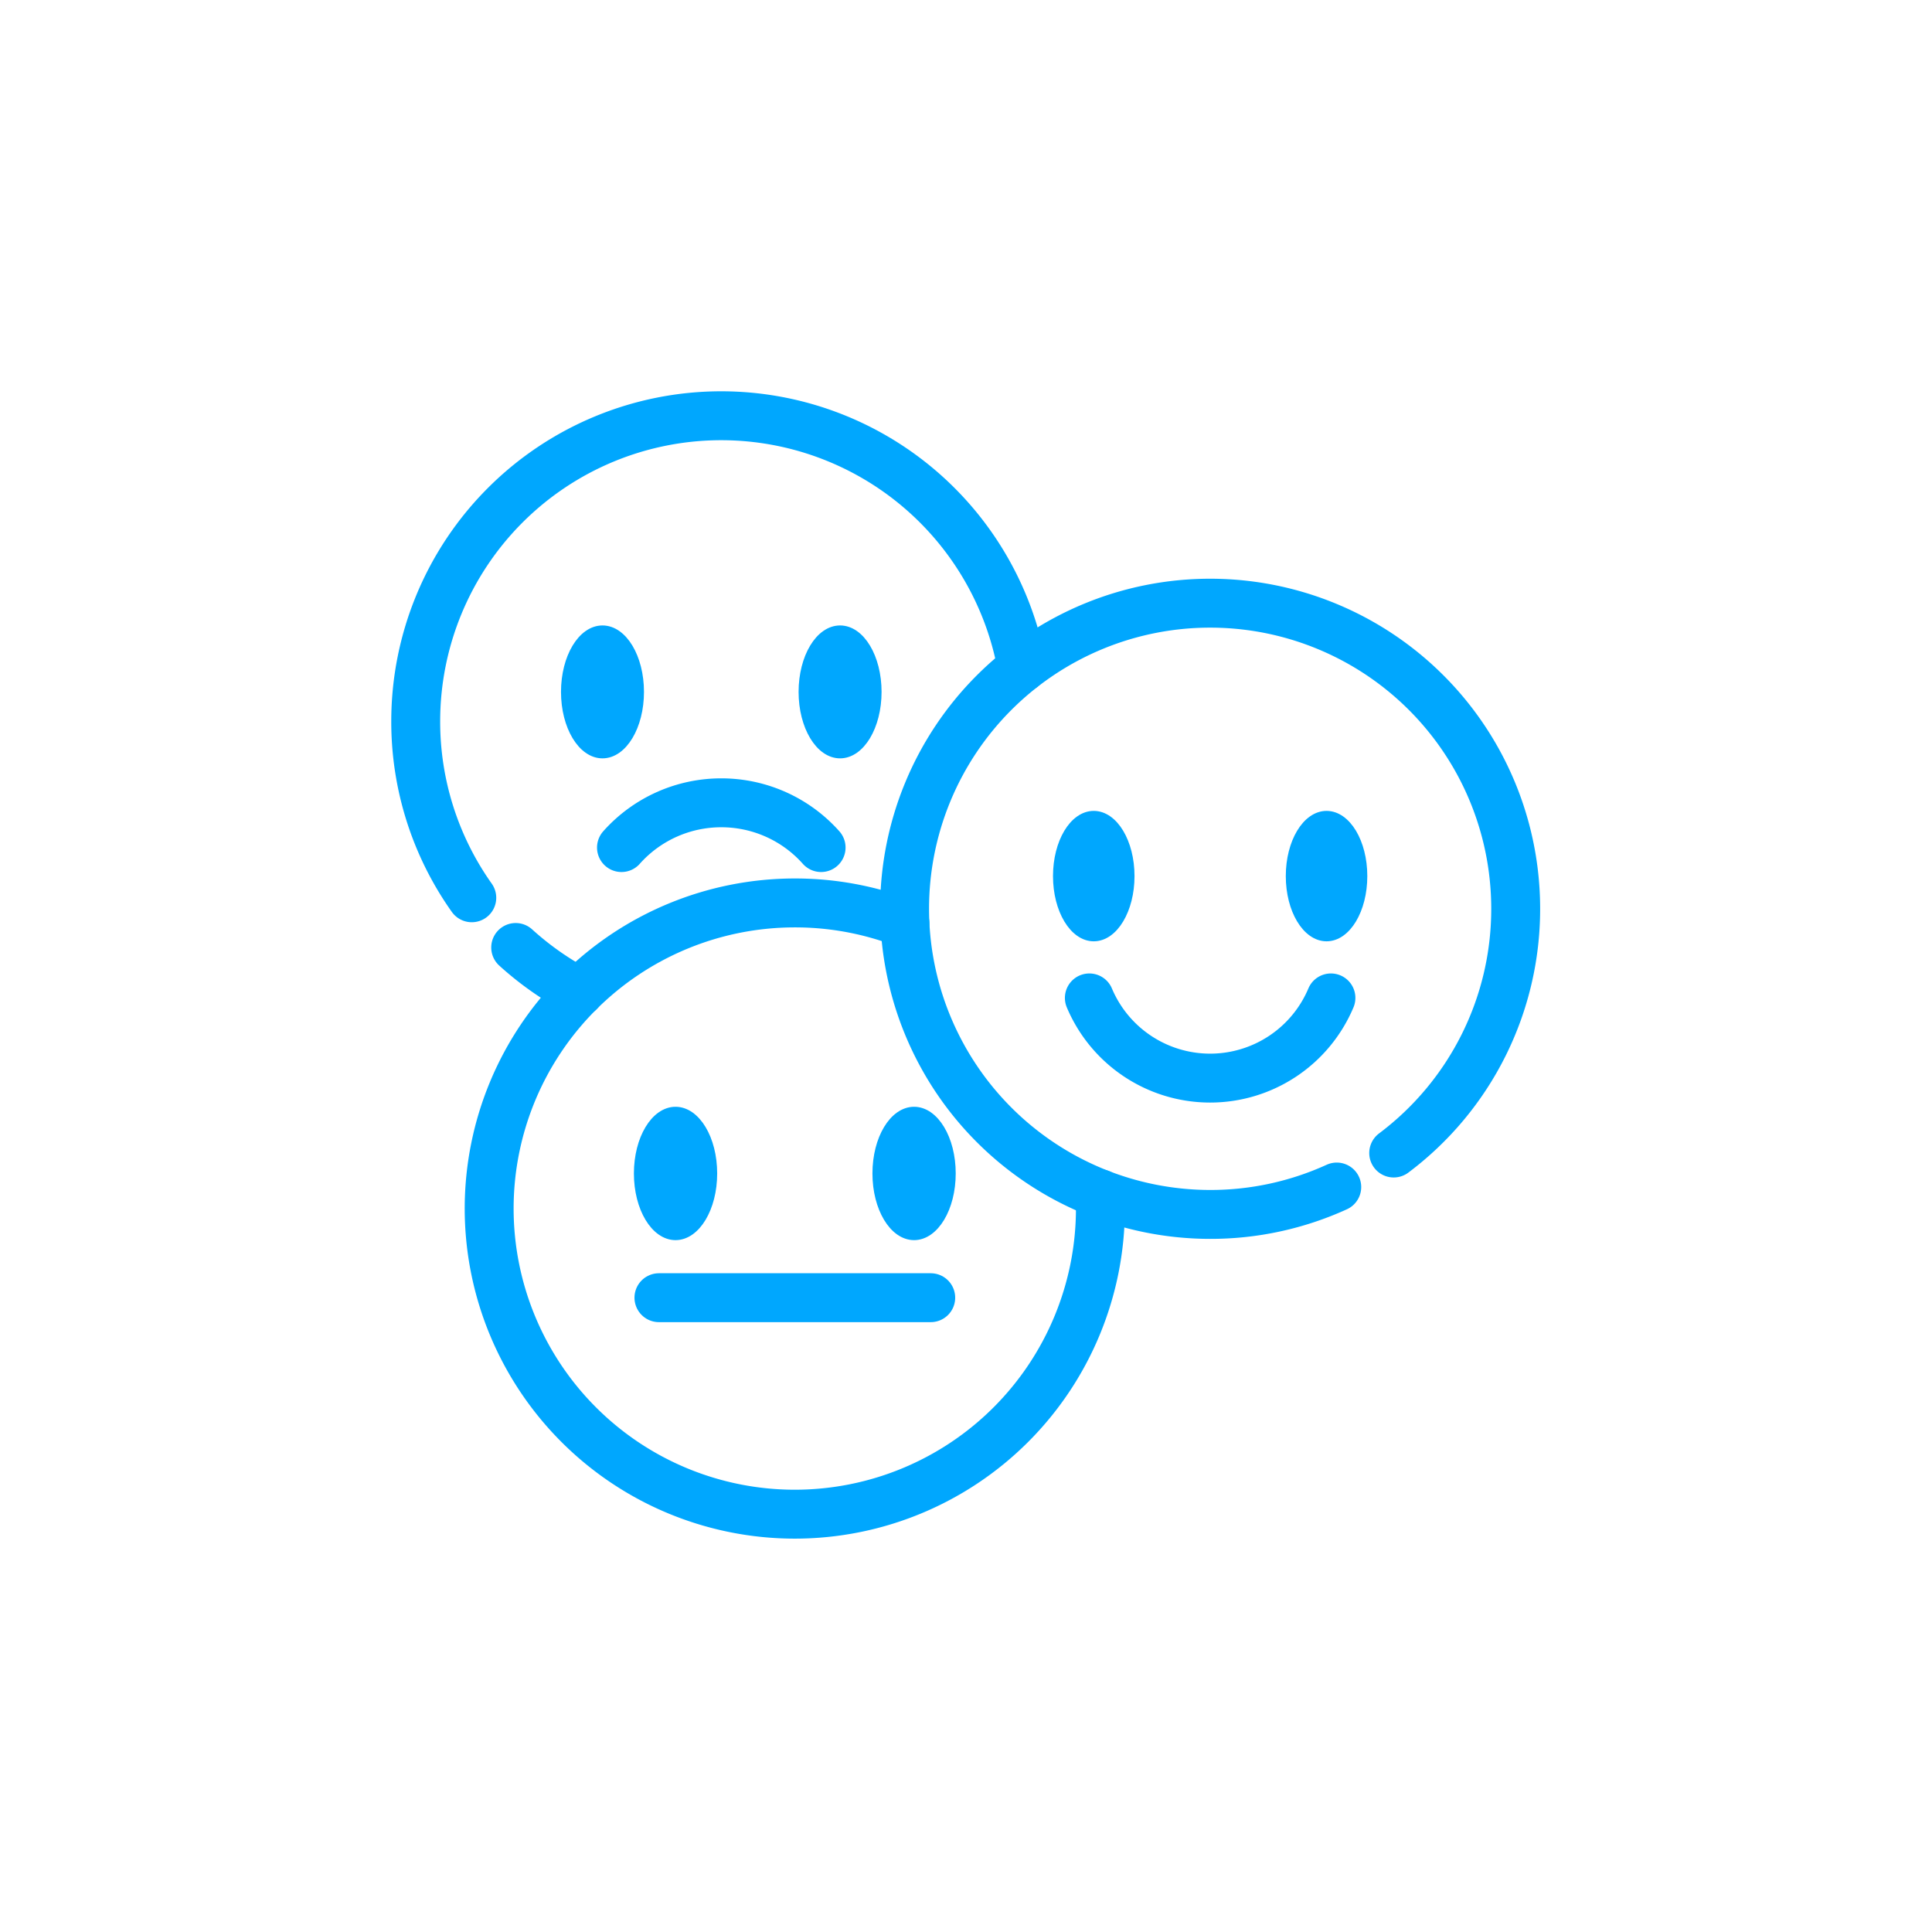 <svg xmlns="http://www.w3.org/2000/svg" width="79" height="79" viewBox="0 0 79 79">
  <g id="feedback" transform="translate(21013 -11776)">
    <rect id="Rectangle_2135" data-name="Rectangle 2135" width="79" height="79" transform="translate(-21013 11776)" fill="#fff" opacity="0"/>
    <g id="Group_1872" data-name="Group 1872" transform="translate(744.163 -296.48)">
      <g id="g1015" transform="translate(-21724.342 12098.221)">
        <path id="path1017" d="M0-35.029c0,1.409.685,2.551,1.53,2.551s1.53-1.142,1.53-2.551S2.376-37.58,1.53-37.58,0-36.438,0-35.029" transform="translate(0 37.58)" fill="#00a7fe"/>
      </g>
      <g id="g1019" transform="translate(-21724.342 12098.221)">
        <path id="path1021" d="M0-35.029c0,1.409.685,2.551,1.53,2.551s1.53-1.142,1.53-2.551S2.376-37.58,1.53-37.58,0-36.438,0-35.029Z" transform="translate(0 37.58)" fill="none" stroke="#00a7fe" stroke-miterlimit="10" stroke-width="0.333"/>
      </g>
      <g id="g1023" transform="translate(-21734.057 12098.221)">
        <path id="path1025" d="M0-35.029c0,1.409.685,2.551,1.53,2.551s1.53-1.142,1.53-2.551S2.376-37.58,1.53-37.58,0-36.438,0-35.029" transform="translate(0 37.58)" fill="#00a7fe"/>
      </g>
      <g id="g1027" transform="translate(-21734.057 12098.221)">
        <path id="path1029" d="M0-35.029c0,1.409.685,2.551,1.53,2.551s1.53-1.142,1.53-2.551S2.376-37.58,1.53-37.58,0-36.438,0-35.029Z" transform="translate(0 37.58)" fill="none" stroke="#00a7fe" stroke-miterlimit="10" stroke-width="0.333"/>
      </g>
      <g id="g1031" transform="translate(-21731.75 12105.307)">
        <path id="path1033" d="M0-25.126a5.454,5.454,0,0,1,4.081-1.83,5.454,5.454,0,0,1,4.081,1.83" transform="translate(0 26.956)" fill="none" stroke="#00a7fe" stroke-linecap="round" stroke-linejoin="round" stroke-miterlimit="10" stroke-width="2"/>
      </g>
      <g id="g1035" transform="translate(-21740.164 12089.48)">
        <path id="path1037" d="M-31.481-270.676a12.442,12.442,0,0,1-2.292-7.216,12.494,12.494,0,0,1,12.494-12.494,12.5,12.5,0,0,1,12.3,10.306" transform="translate(33.773 290.386)" fill="none" stroke="#00a7fe" stroke-linecap="round" stroke-linejoin="round" stroke-miterlimit="10" stroke-width="2"/>
      </g>
      <g id="g1039" transform="translate(-21736.072 12111.223)">
        <path id="path1041" d="M-35.657-24.981a12.546,12.546,0,0,1-2.6-1.819" transform="translate(38.253 26.8)" fill="none" stroke="#00a7fe" stroke-linecap="round" stroke-linejoin="round" stroke-miterlimit="10" stroke-width="2"/>
      </g>
      <g id="g1043" transform="translate(-21737.156 12109.403)">
        <path id="path1045" d="M-342.984-163.308q.015.3.014.6a12.5,12.5,0,0,1-12.494,12.5,12.5,12.5,0,0,1-12.5-12.5,12.5,12.5,0,0,1,12.5-12.494,12.452,12.452,0,0,1,4.5.836" transform="translate(367.959 175.2)" fill="none" stroke="#00a7fe" stroke-linecap="round" stroke-linejoin="round" stroke-miterlimit="10" stroke-width="2"/>
      </g>
      <g id="g1047" transform="translate(-21721.322 12117.903)">
        <path id="path1049" d="M0-35.16c0,1.414.688,2.56,1.536,2.56s1.536-1.146,1.536-2.56-.688-2.56-1.536-2.56S0-36.574,0-35.16" transform="translate(0 37.72)" fill="#00a7fe"/>
      </g>
      <g id="g1051" transform="translate(-21721.322 12117.903)">
        <path id="path1053" d="M0-35.16c0,1.414.688,2.56,1.536,2.56s1.536-1.146,1.536-2.56-.688-2.56-1.536-2.56S0-36.574,0-35.16Z" transform="translate(0 37.72)" fill="none" stroke="#00a7fe" stroke-miterlimit="10" stroke-width="0.333"/>
      </g>
      <g id="g1055" transform="translate(-21731.076 12117.903)">
        <path id="path1057" d="M0-35.16c0,1.414.688,2.56,1.536,2.56s1.536-1.146,1.536-2.56-.688-2.56-1.536-2.56S0-36.574,0-35.16" transform="translate(0 37.72)" fill="#00a7fe"/>
      </g>
      <g id="g1059" transform="translate(-21731.076 12117.903)">
        <path id="path1061" d="M0-35.16c0,1.414.688,2.56,1.536,2.56s1.536-1.146,1.536-2.56-.688-2.56-1.536-2.56S0-36.574,0-35.16Z" transform="translate(0 37.72)" fill="none" stroke="#00a7fe" stroke-miterlimit="10" stroke-width="0.333"/>
      </g>
      <g id="g1063" transform="translate(-21730.219 12125.543)">
        <path id="path1065" d="M0,0H11.114" fill="none" stroke="#00a7fe" stroke-linecap="round" stroke-linejoin="round" stroke-miterlimit="10" stroke-width="2"/>
      </g>
      <g id="g1067" transform="translate(-21720.174 12097.143)">
        <path id="path1069" d="M-274.666-308.769a12.473,12.473,0,0,0,4.988-9.989,12.494,12.494,0,0,0-12.494-12.494,12.494,12.494,0,0,0-12.494,12.494,12.5,12.5,0,0,0,12.494,12.5,12.428,12.428,0,0,0,5.177-1.12" transform="translate(294.666 331.253)" fill="none" stroke="#00a7fe" stroke-linecap="round" stroke-linejoin="round" stroke-miterlimit="10" stroke-width="2"/>
      </g>
      <g id="g1071" transform="translate(-21704.42 12105.806)">
        <path id="path1073" d="M0-34.315c0,1.38.671,2.5,1.5,2.5S3-32.935,3-34.315s-.671-2.5-1.5-2.5S0-35.695,0-34.315" transform="translate(0 36.813)" fill="#00a7fe"/>
      </g>
      <g id="g1075" transform="translate(-21704.42 12105.806)">
        <path id="path1077" d="M0-34.315c0,1.38.671,2.5,1.5,2.5S3-32.935,3-34.315s-.671-2.5-1.5-2.5S0-35.695,0-34.315Z" transform="translate(0 36.813)" fill="none" stroke="#00a7fe" stroke-miterlimit="10" stroke-width="0.333"/>
      </g>
      <g id="g1079" transform="translate(-21713.939 12105.806)">
        <path id="path1081" d="M0-34.315c0,1.38.671,2.5,1.5,2.5S3-32.935,3-34.315s-.671-2.5-1.5-2.5S0-35.695,0-34.315" transform="translate(0 36.813)" fill="#00a7fe"/>
      </g>
      <g id="g1083" transform="translate(-21713.939 12105.806)">
        <path id="path1085" d="M0-34.315c0,1.38.671,2.5,1.5,2.5S3-32.935,3-34.315s-.671-2.5-1.5-2.5S0-35.695,0-34.315Z" transform="translate(0 36.813)" fill="none" stroke="#00a7fe" stroke-miterlimit="10" stroke-width="0.333"/>
      </g>
      <g id="g1087" transform="translate(-21712.619 12113.285)">
        <path id="path1089" d="M-135.656,0A5.36,5.36,0,0,1-140.6,3.279,5.36,5.36,0,0,1-145.534,0" transform="translate(145.534)" fill="none" stroke="#00a7fe" stroke-linecap="round" stroke-linejoin="round" stroke-miterlimit="10" stroke-width="2"/>
      </g>
    </g>
  </g>
</svg>
